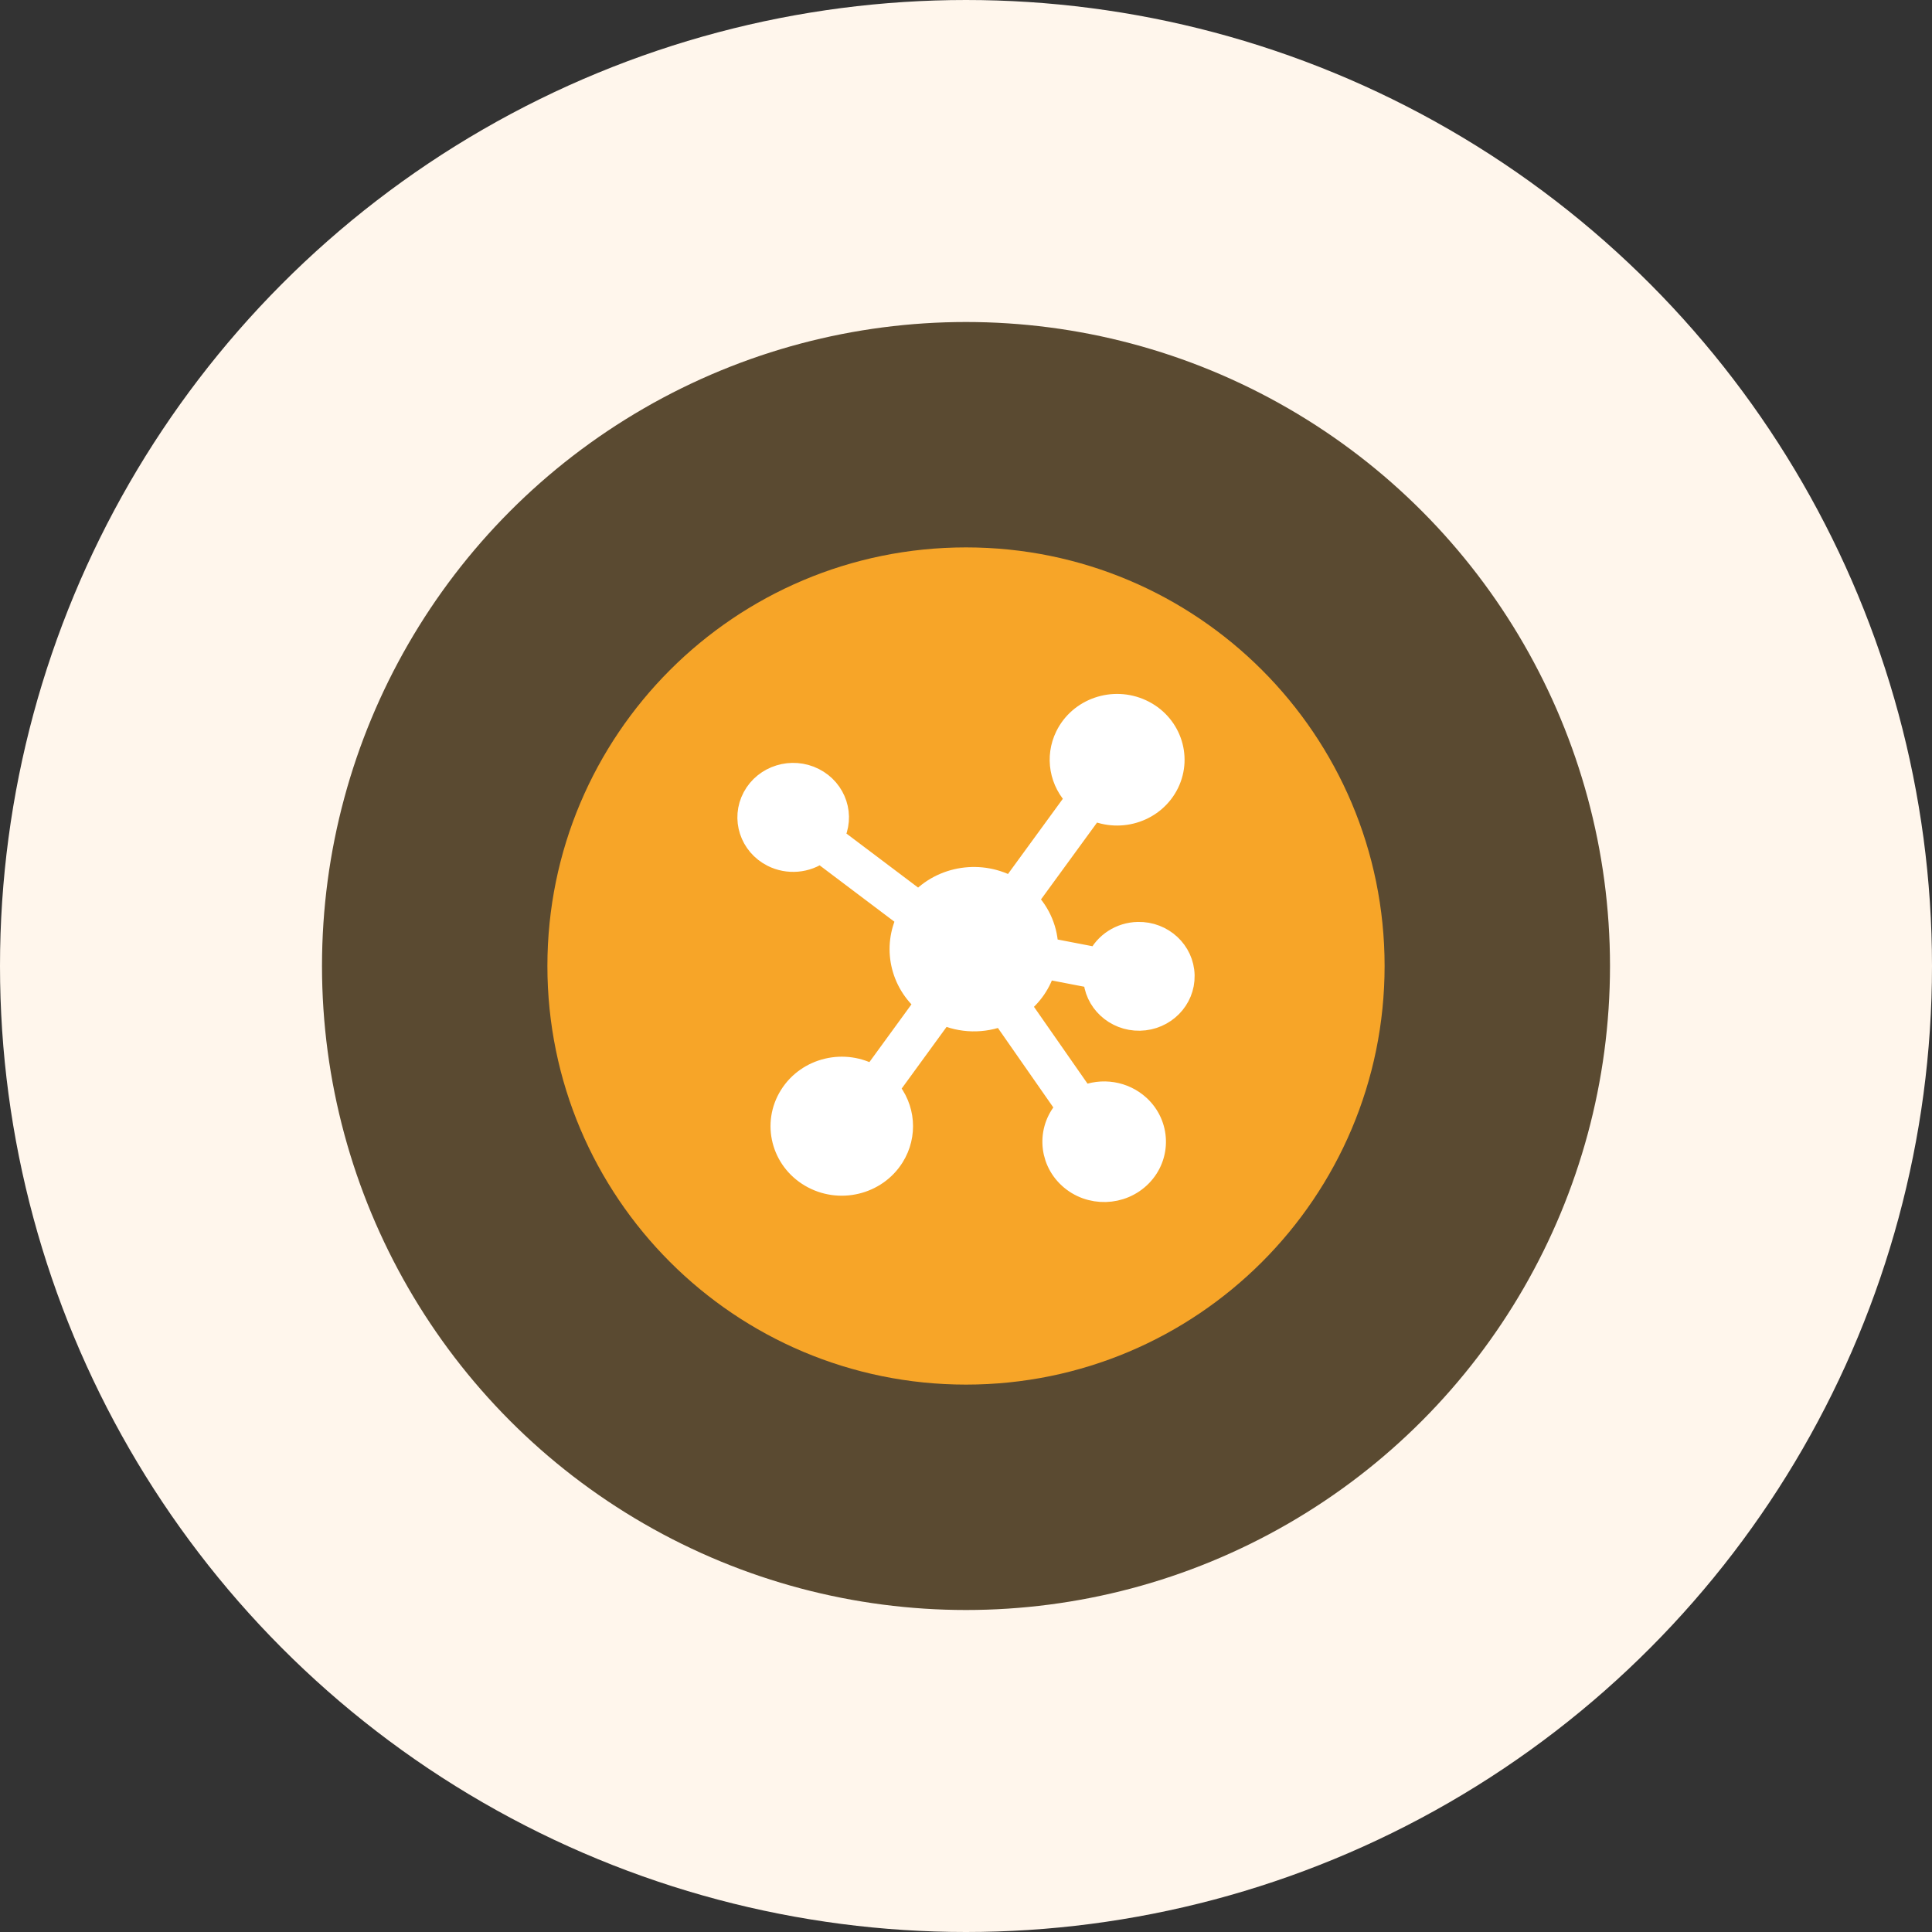 <svg width="60" height="60" viewBox="0 0 60 60" fill="none" xmlns="http://www.w3.org/2000/svg">
<rect x="0" y="0" width="60" height="60" fill="#333333" stroke="none"/>
<circle cx="30" cy="30" r="25" fill="#F7A528" fill-opacity="0.2" stroke="#FFF6EC" stroke-width="10"/>
<path d="M30 42C36.627 42 42 36.627 42 30C42 23.373 36.627 18 30 18C23.373 18 18 23.373 18 30C18 36.627 23.373 42 30 42Z" fill="#F7A528" stroke="#F7A528" stroke-width="2" stroke-linecap="round" stroke-linejoin="round"/>
<path d="M32.437 30.049L33.99 30.349C34.007 31.088 34.637 31.675 35.399 31.66C36.161 31.644 36.766 31.032 36.75 30.292C36.734 29.552 36.103 28.965 35.341 28.981C34.806 28.992 34.325 29.302 34.108 29.777L32.515 29.47C32.513 28.904 32.286 28.36 31.881 27.953L33.944 25.124C34.814 25.525 35.855 25.166 36.269 24.322C36.682 23.477 36.312 22.466 35.442 22.065C34.572 21.663 33.532 22.022 33.118 22.867C32.802 23.512 32.937 24.28 33.455 24.787L31.412 27.588C30.472 27.041 29.263 27.225 28.542 28.025L25.86 26.003C26.212 25.346 25.948 24.535 25.27 24.193C24.593 23.852 23.758 24.108 23.406 24.766C23.054 25.424 23.318 26.234 23.995 26.576C24.472 26.816 25.048 26.767 25.474 26.45L28.207 28.511C27.753 29.412 27.985 30.497 28.77 31.149L27.109 33.429C26.229 32.911 25.084 33.183 24.55 34.037C24.016 34.891 24.296 36.003 25.176 36.521C26.055 37.039 27.201 36.767 27.735 35.913C28.15 35.25 28.082 34.403 27.567 33.81L29.273 31.467C29.857 31.737 30.531 31.751 31.127 31.508L33.151 34.411C32.556 35.022 32.583 35.986 33.213 36.564C33.842 37.142 34.835 37.115 35.431 36.504C36.026 35.893 35.998 34.929 35.369 34.351C34.905 33.925 34.221 33.814 33.639 34.072L31.644 31.21C32.031 30.917 32.309 30.509 32.437 30.049Z" fill="white" stroke="white" stroke-width="0.7"/>
</svg>
